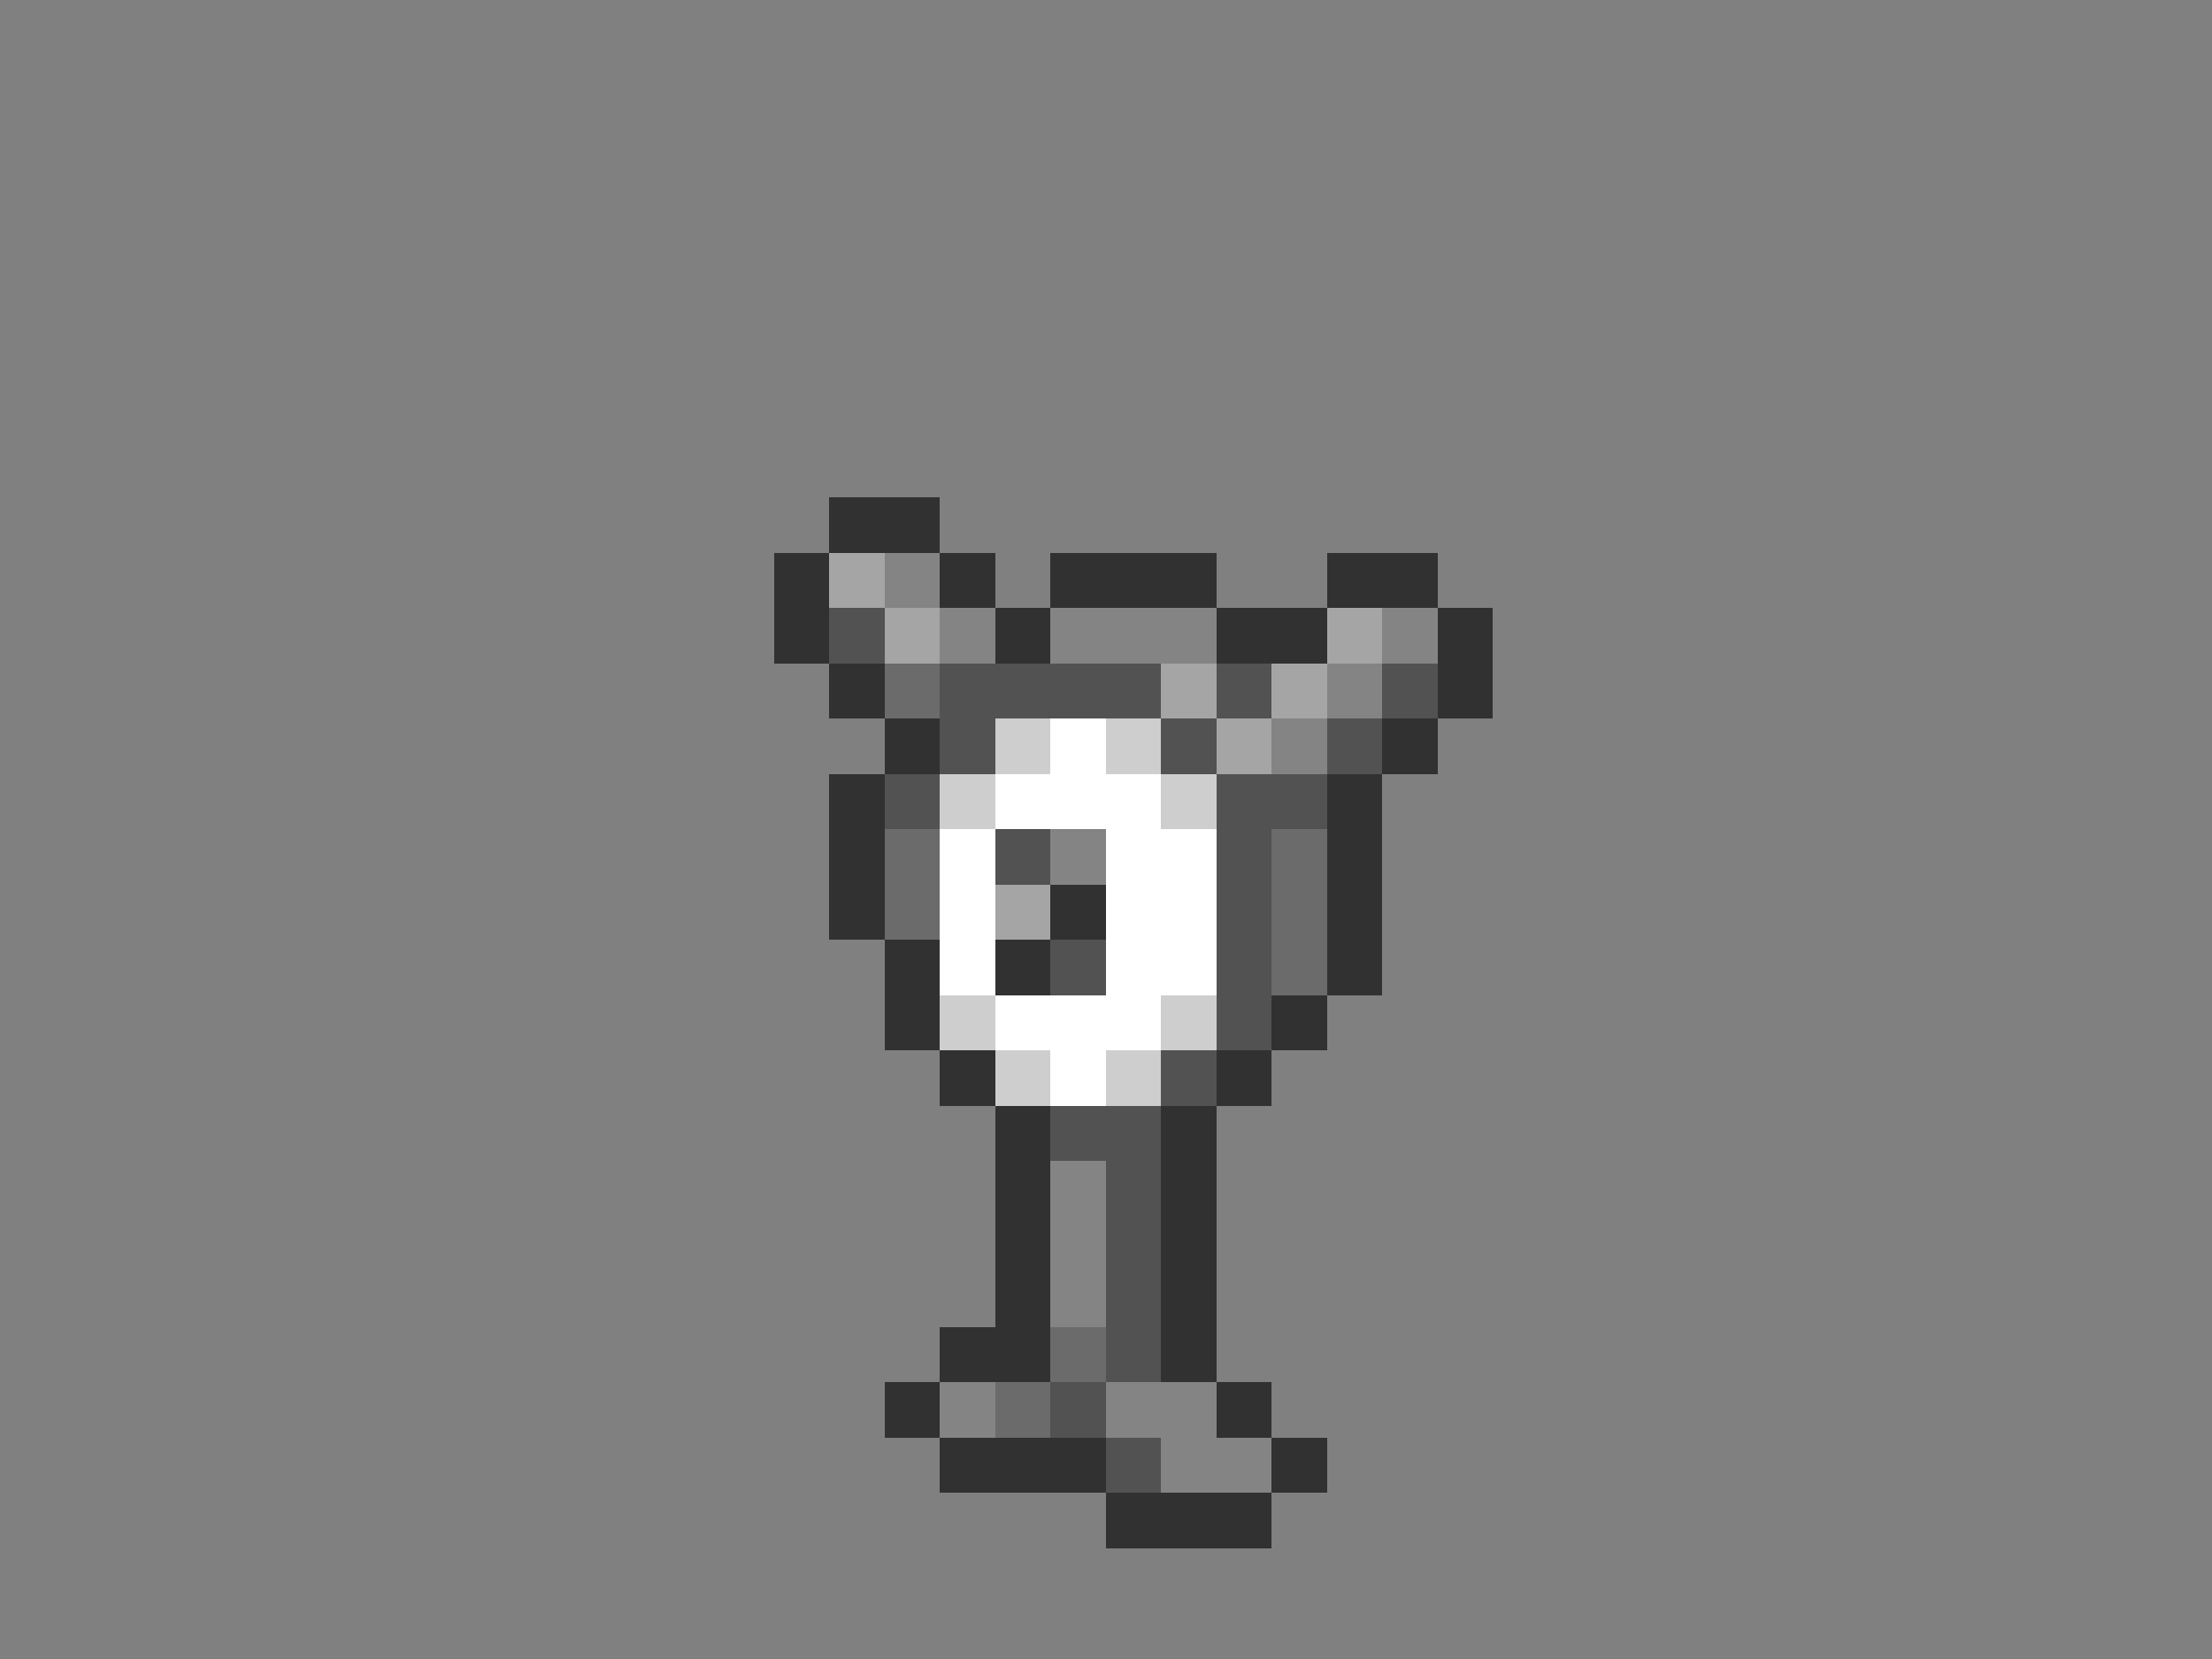 <svg xmlns="http://www.w3.org/2000/svg" viewBox="0 -0.5 40 30" shape-rendering="crispEdges">
<rect x="0" y="-0.5" width="40" height="30" fill="#808080" stroke="none"/>
<path stroke="#313131" d="M15 9h2M14 10h1M17 10h1M19 10h3M24 10h2M14 11h1M18 11h1M22 11h2M26 11h1M15 12h1M26 12h1M16 13h1M25 13h1M15 14h1M24 14h1M15 15h1M24 15h1M15 16h1M19 16h1M24 16h1M16 17h1M18 17h1M24 17h1M16 18h1M23 18h1M17 19h1M22 19h1M18 20h1M21 20h1M18 21h1M21 21h1M18 22h1M21 22h1M18 23h1M21 23h1M17 24h2M21 24h1M16 25h1M22 25h1M17 26h3M23 26h1M20 27h3" />
<path stroke="#a5a5a5" d="M15 10h1M16 11h1M24 11h1M21 12h1M23 12h1M22 13h1M18 16h1" />
<path stroke="#848484" d="M16 10h1M17 11h1M19 11h3M25 11h1M24 12h1M23 13h1M19 15h1M19 21h1M19 22h1M19 23h1M17 25h1M20 25h2M21 26h2" />
<path stroke="#525252" d="M15 11h1M17 12h4M22 12h1M25 12h1M17 13h1M21 13h1M24 13h1M16 14h1M22 14h2M18 15h1M22 15h1M22 16h1M19 17h1M22 17h1M22 18h1M21 19h1M19 20h2M20 21h1M20 22h1M20 23h1M20 24h1M19 25h1M20 26h1" />
<path stroke="#6b6b6b" d="M16 12h1M16 15h1M23 15h1M16 16h1M23 16h1M23 17h1M19 24h1M18 25h1" />
<path stroke="#cecece" d="M18 13h1M20 13h1M17 14h1M21 14h1M17 18h1M21 18h1M18 19h1M20 19h1" />
<path stroke="#ffffff" d="M19 13h1M18 14h3M17 15h1M20 15h2M17 16h1M20 16h2M17 17h1M20 17h2M18 18h3M19 19h1" />
</svg>